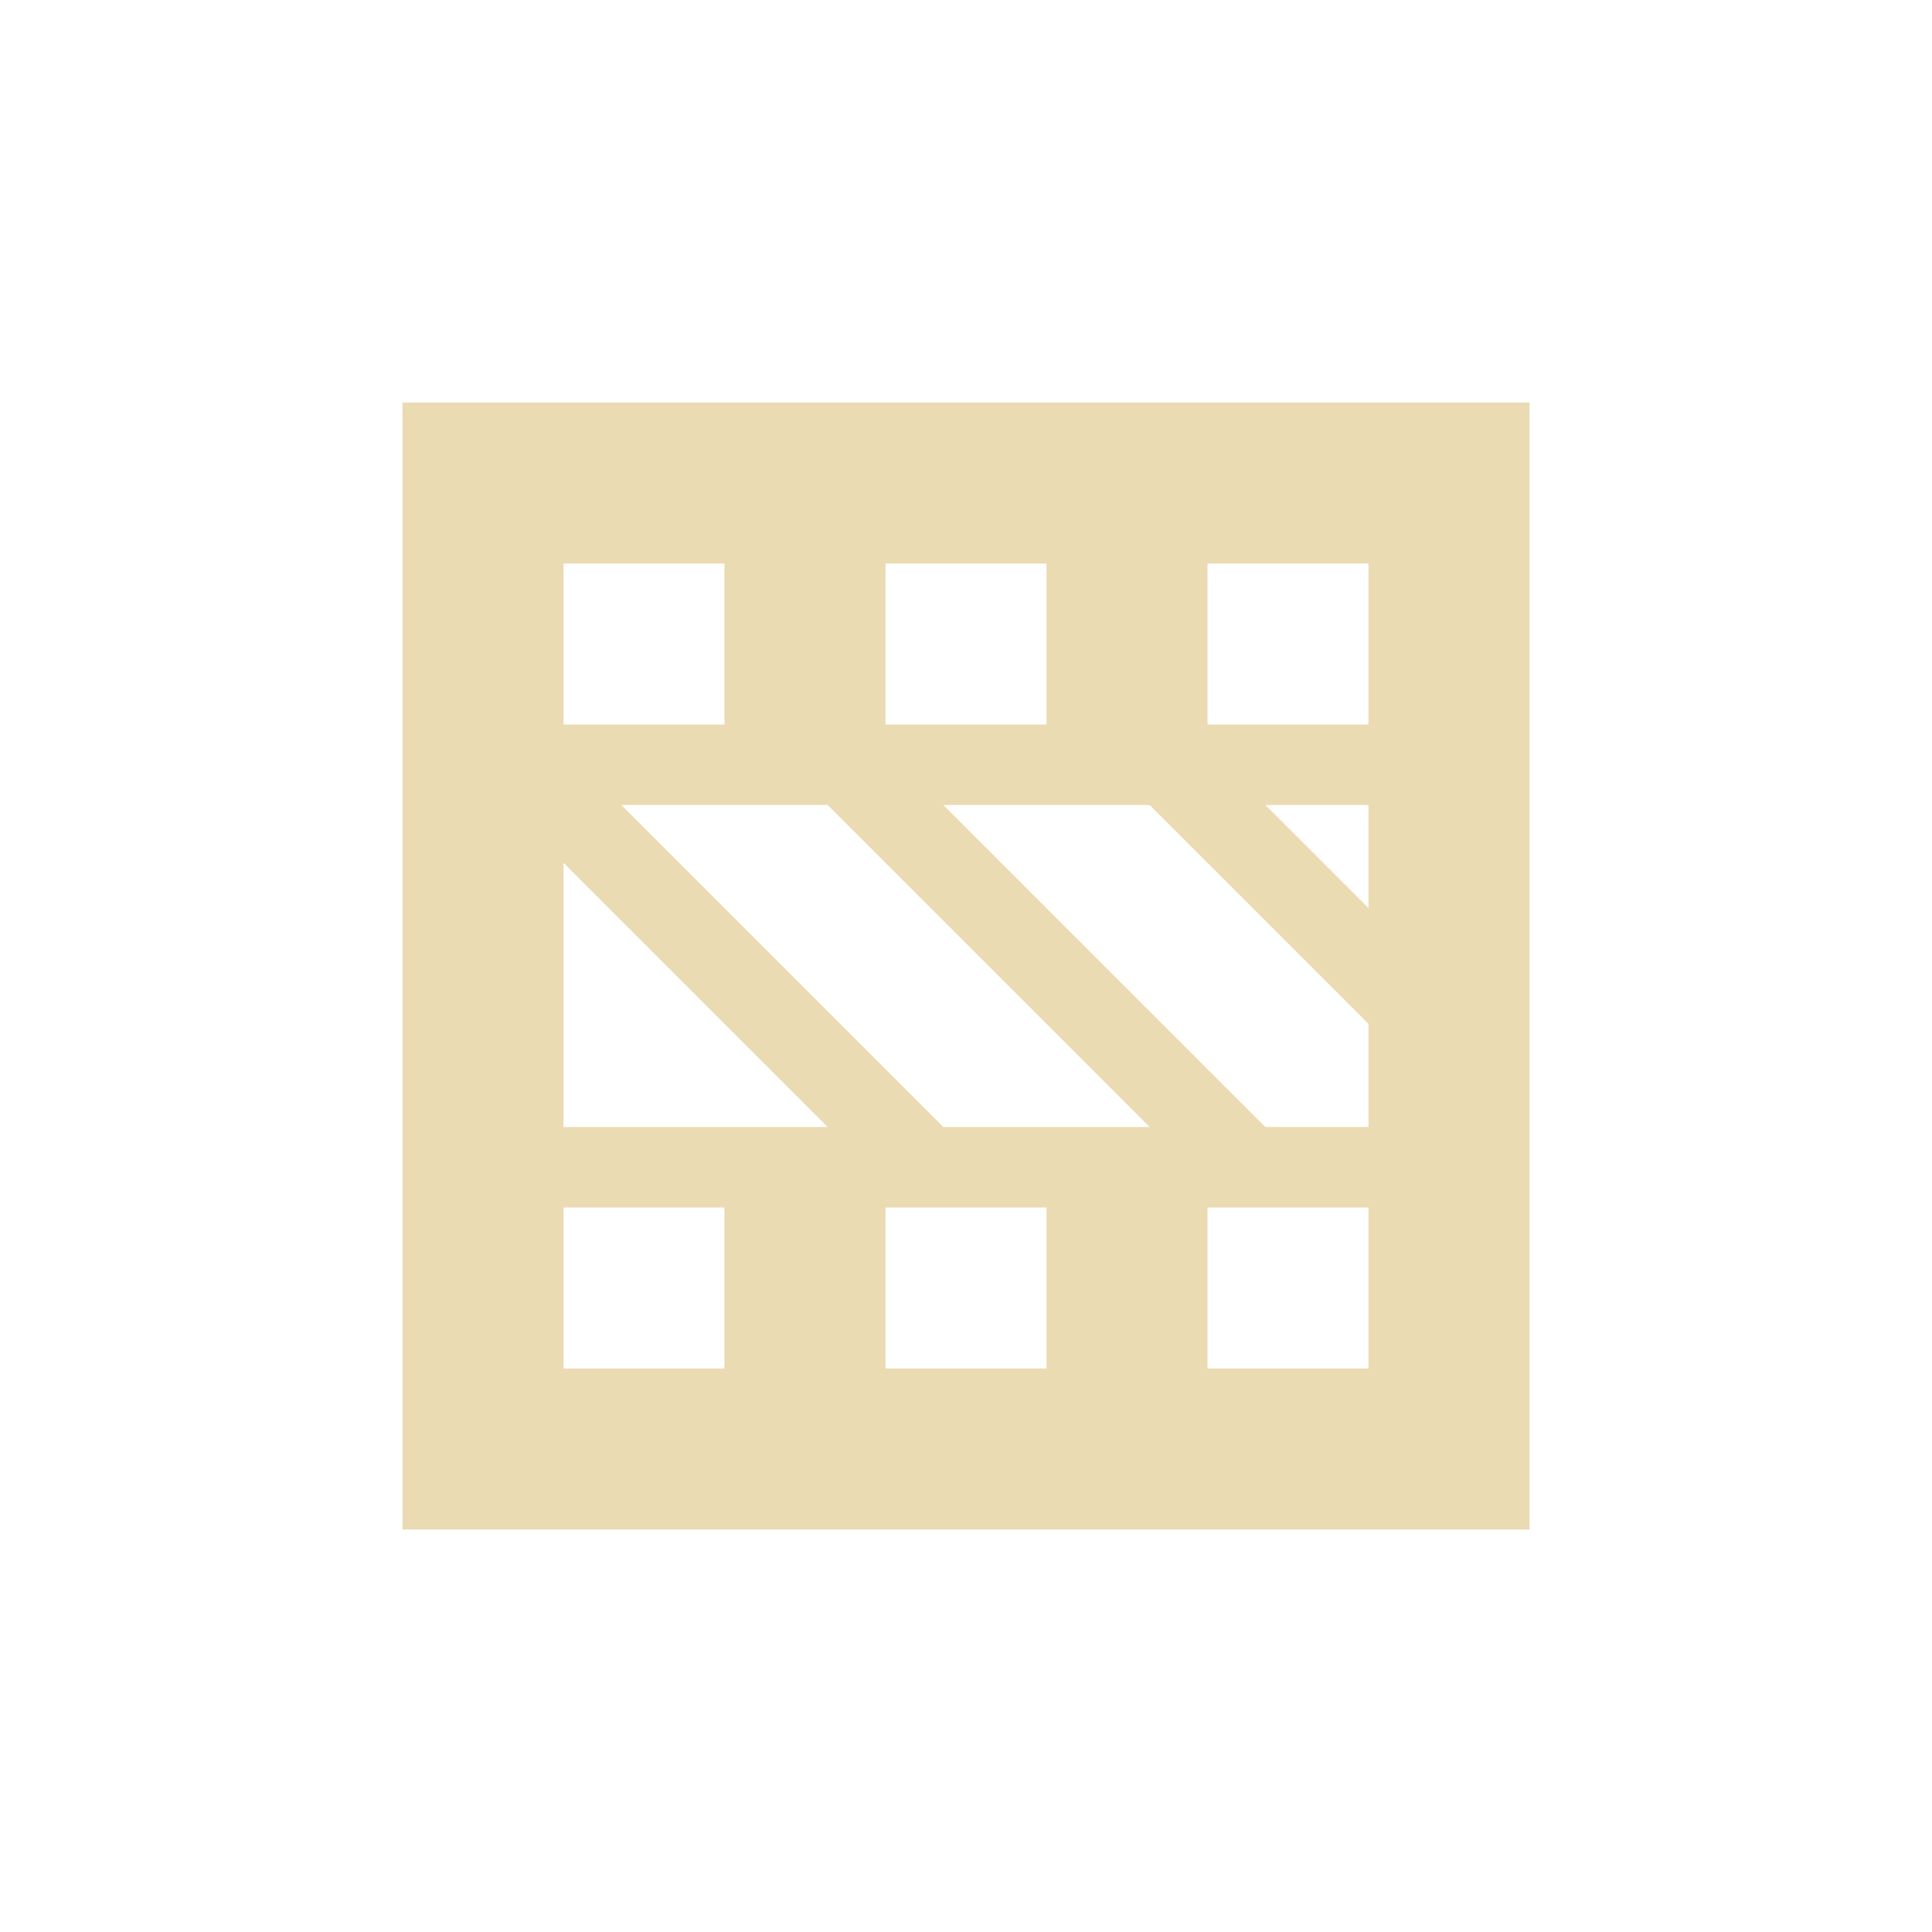 <svg width="24" height="24" version="1.1" viewBox="0 0 24 24" xmlns="http://www.w3.org/2000/svg">
  <defs>
    <style type="text/css">.ColorScheme-Text { color:#ebdbb2; } .ColorScheme-Highlight { color:#458588; }</style>
  </defs>
  <path class="ColorScheme-Text" transform="translate(4 4)" d="m1 1v14h14v-14h-14zm2 2h2v2h-2v-2zm4 0h2v2h-2v-2zm4 0h2v2h-2v-2zm-7.281 3h2.562l4 4h-2.562l-4-4zm4 0h2.562l2.719 2.719v1.281h-1.281l-4-4zm4 0h1.281v1.281l-1.281-1.281zm-8.719 0.719 3.281 3.281h-3.281v-3.281zm0 4.281h2v2h-2v-2zm4 0h2v2h-2v-2zm4 0h2v2h-2v-2z" fill="currentColor"/>
</svg>
